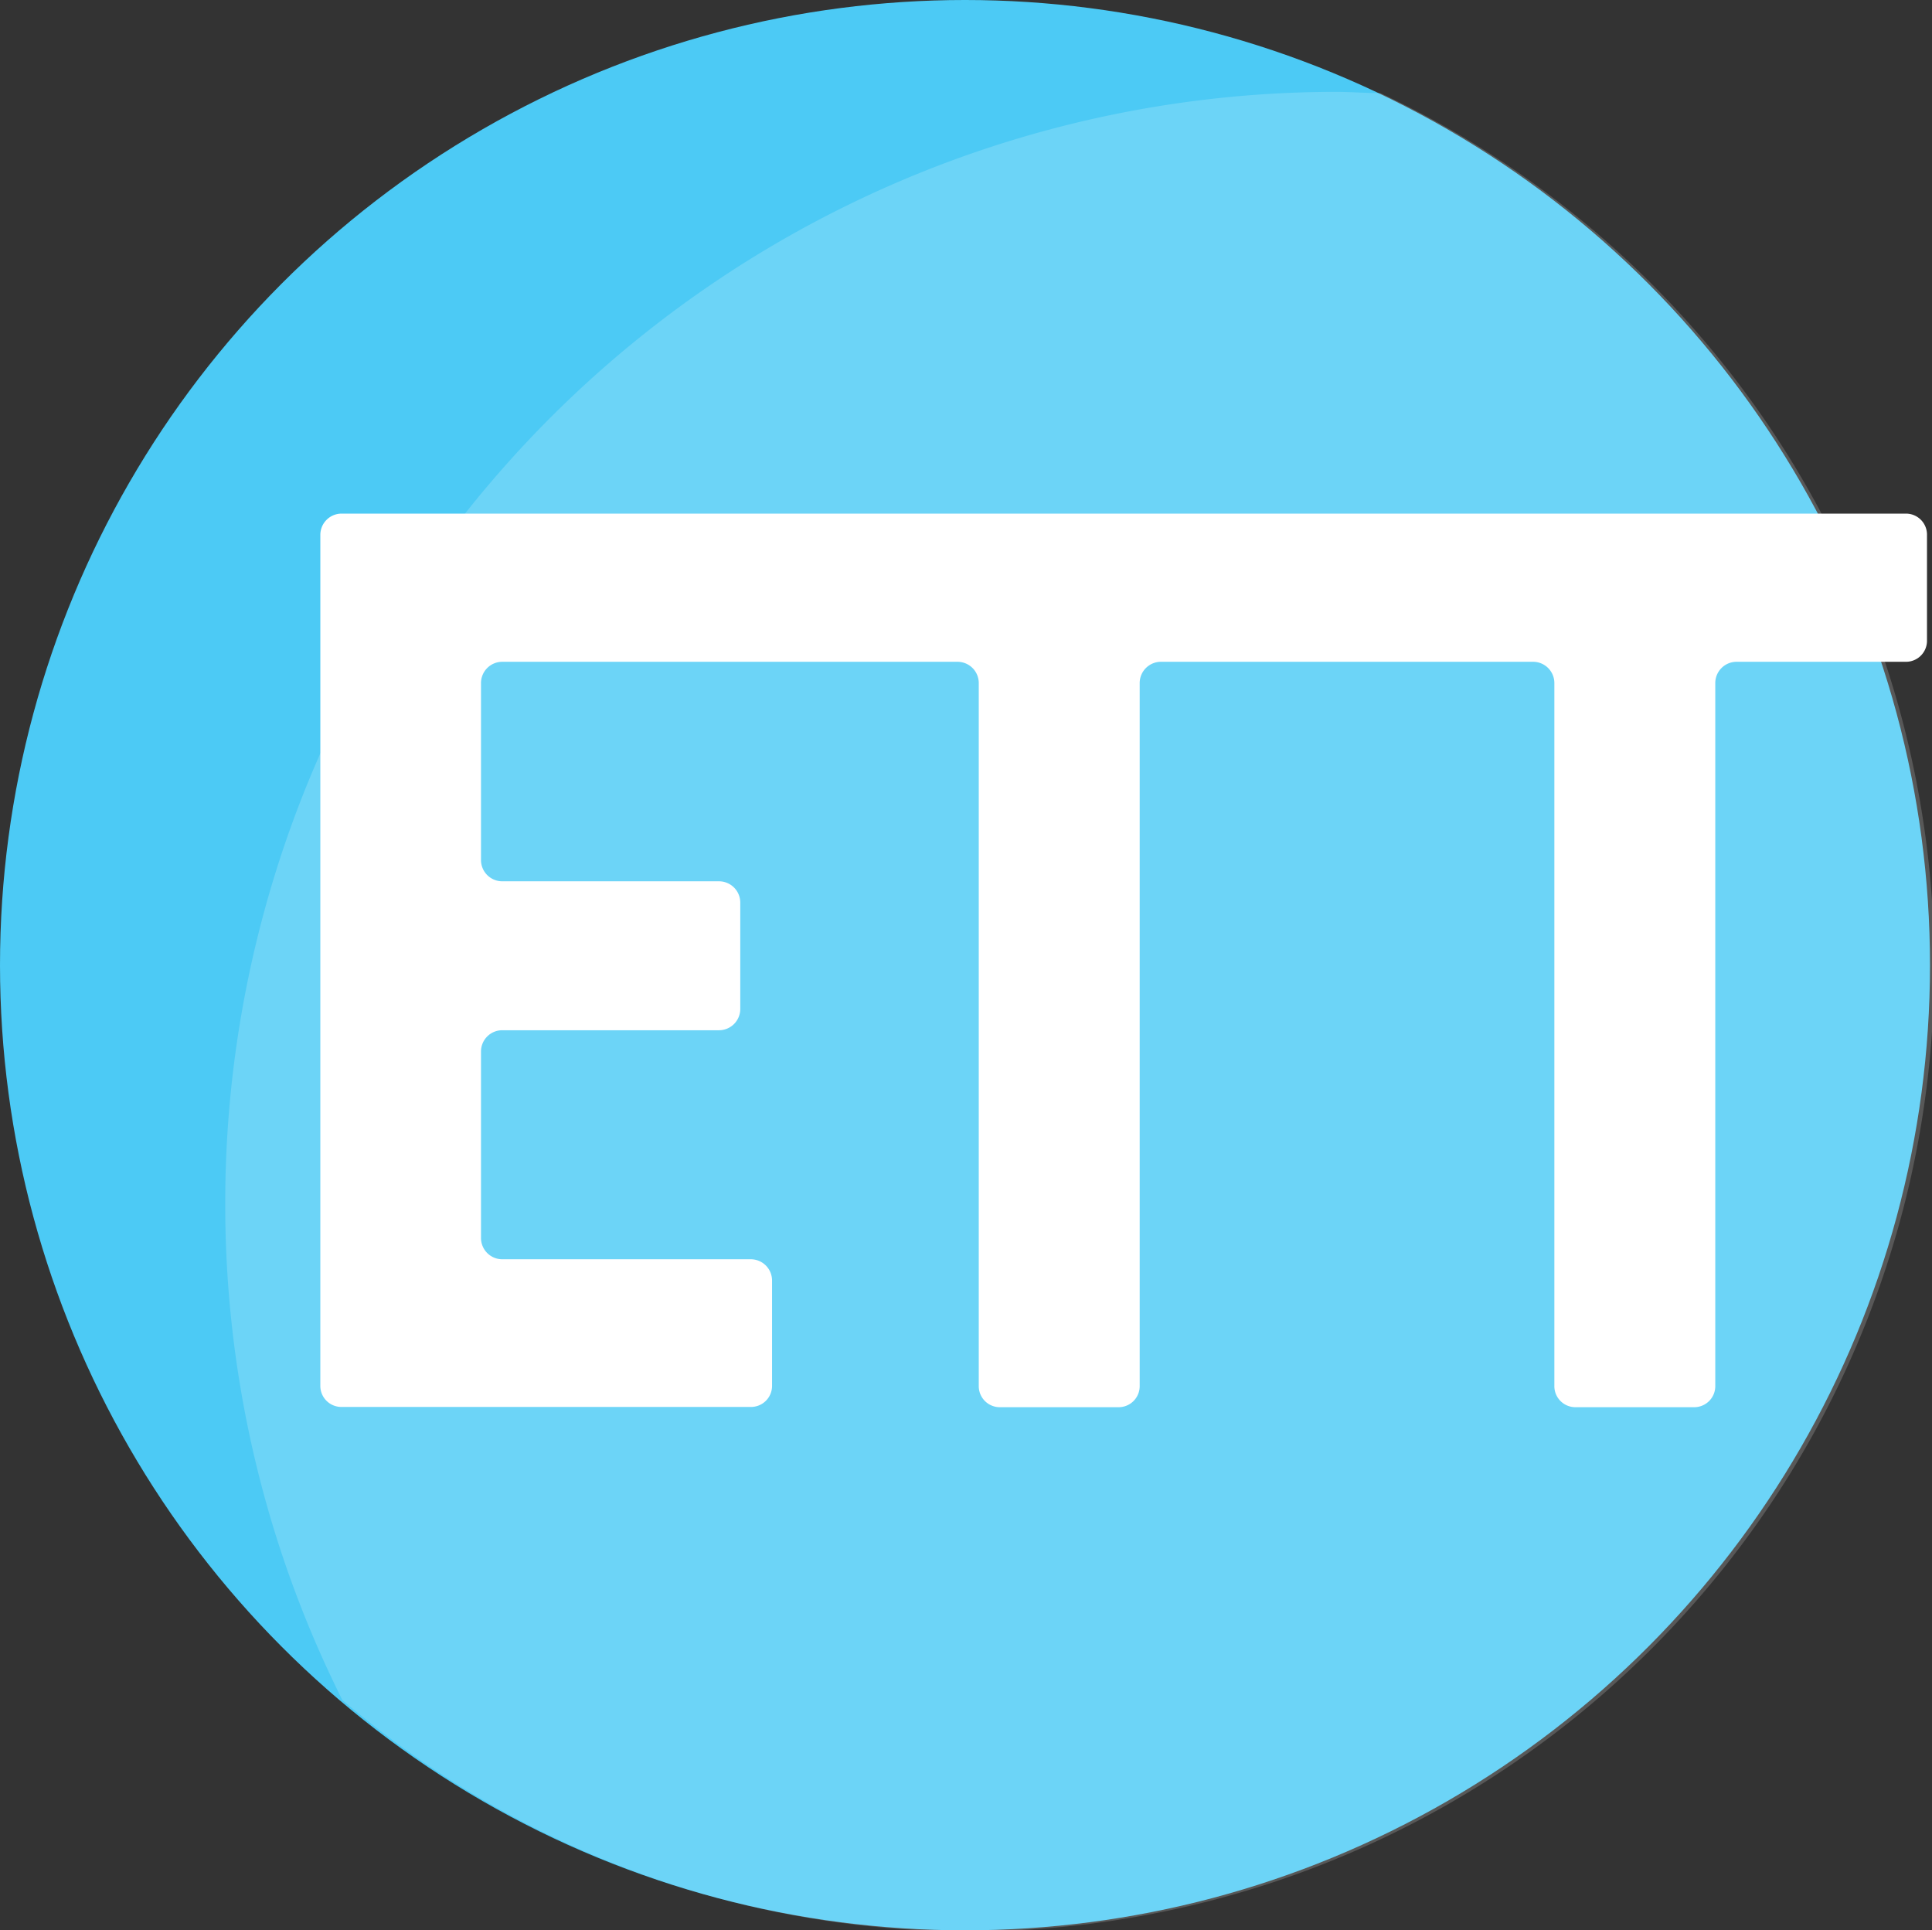 <svg id="Layer_1" data-name="Layer 1" xmlns="http://www.w3.org/2000/svg" width="77.2" height="77.12" viewBox="0 0 77.2 77.12">
  <rect x="0" y="0" width="77.2" height="77.12" fill="#333333" stroke="none"/>
  <defs>
    <style>
      .cls-1 {
        fill: #4CCAF5;
      }

      .cls-2, .cls-3 {
        fill: #fff;
      }

      .cls-2 {
        opacity: 0.18;
      }
    </style>
  </defs>
  <g>
    <circle class="cls-1" cx="38.56" cy="38.56" r="38.56"/>
    <path class="cls-2" d="M9,48.08a44.19,44.19,0,0,0,4.68,19.84A38.56,38.56,0,1,0,55.16,3.72c-.59,0-1.19-.05-1.79-.05A44.4,44.4,0,0,0,9,48.08Z"/>
    <path class="cls-3" d="M54,20.52H13.64a.85.85,0,0,0-.84.85v34a.84.84,0,0,0,.84.84H30a.84.84,0,0,0,.85-.84V51.16a.85.85,0,0,0-.85-.85H20.07a.85.85,0,0,1-.85-.85V42a.85.85,0,0,1,.85-.84h8.66a.85.85,0,0,0,.85-.85V36.06a.85.85,0,0,0-.85-.85H20.07a.85.85,0,0,1-.85-.84V27.29a.85.85,0,0,1,.85-.85H38.26a.85.85,0,0,1,.85.85V55.38a.84.84,0,0,0,.85.84h4.73a.84.84,0,0,0,.85-.84V27.29a.85.85,0,0,1,.84-.85H61.27a.85.85,0,0,1,.84.85V55.38a.84.84,0,0,0,.85.84h4.73a.84.84,0,0,0,.85-.84V27.29a.85.85,0,0,1,.85-.85h6.77a.84.84,0,0,0,.84-.85V21.37a.84.84,0,0,0-.84-.85Z"/>
  </g>
</svg>

